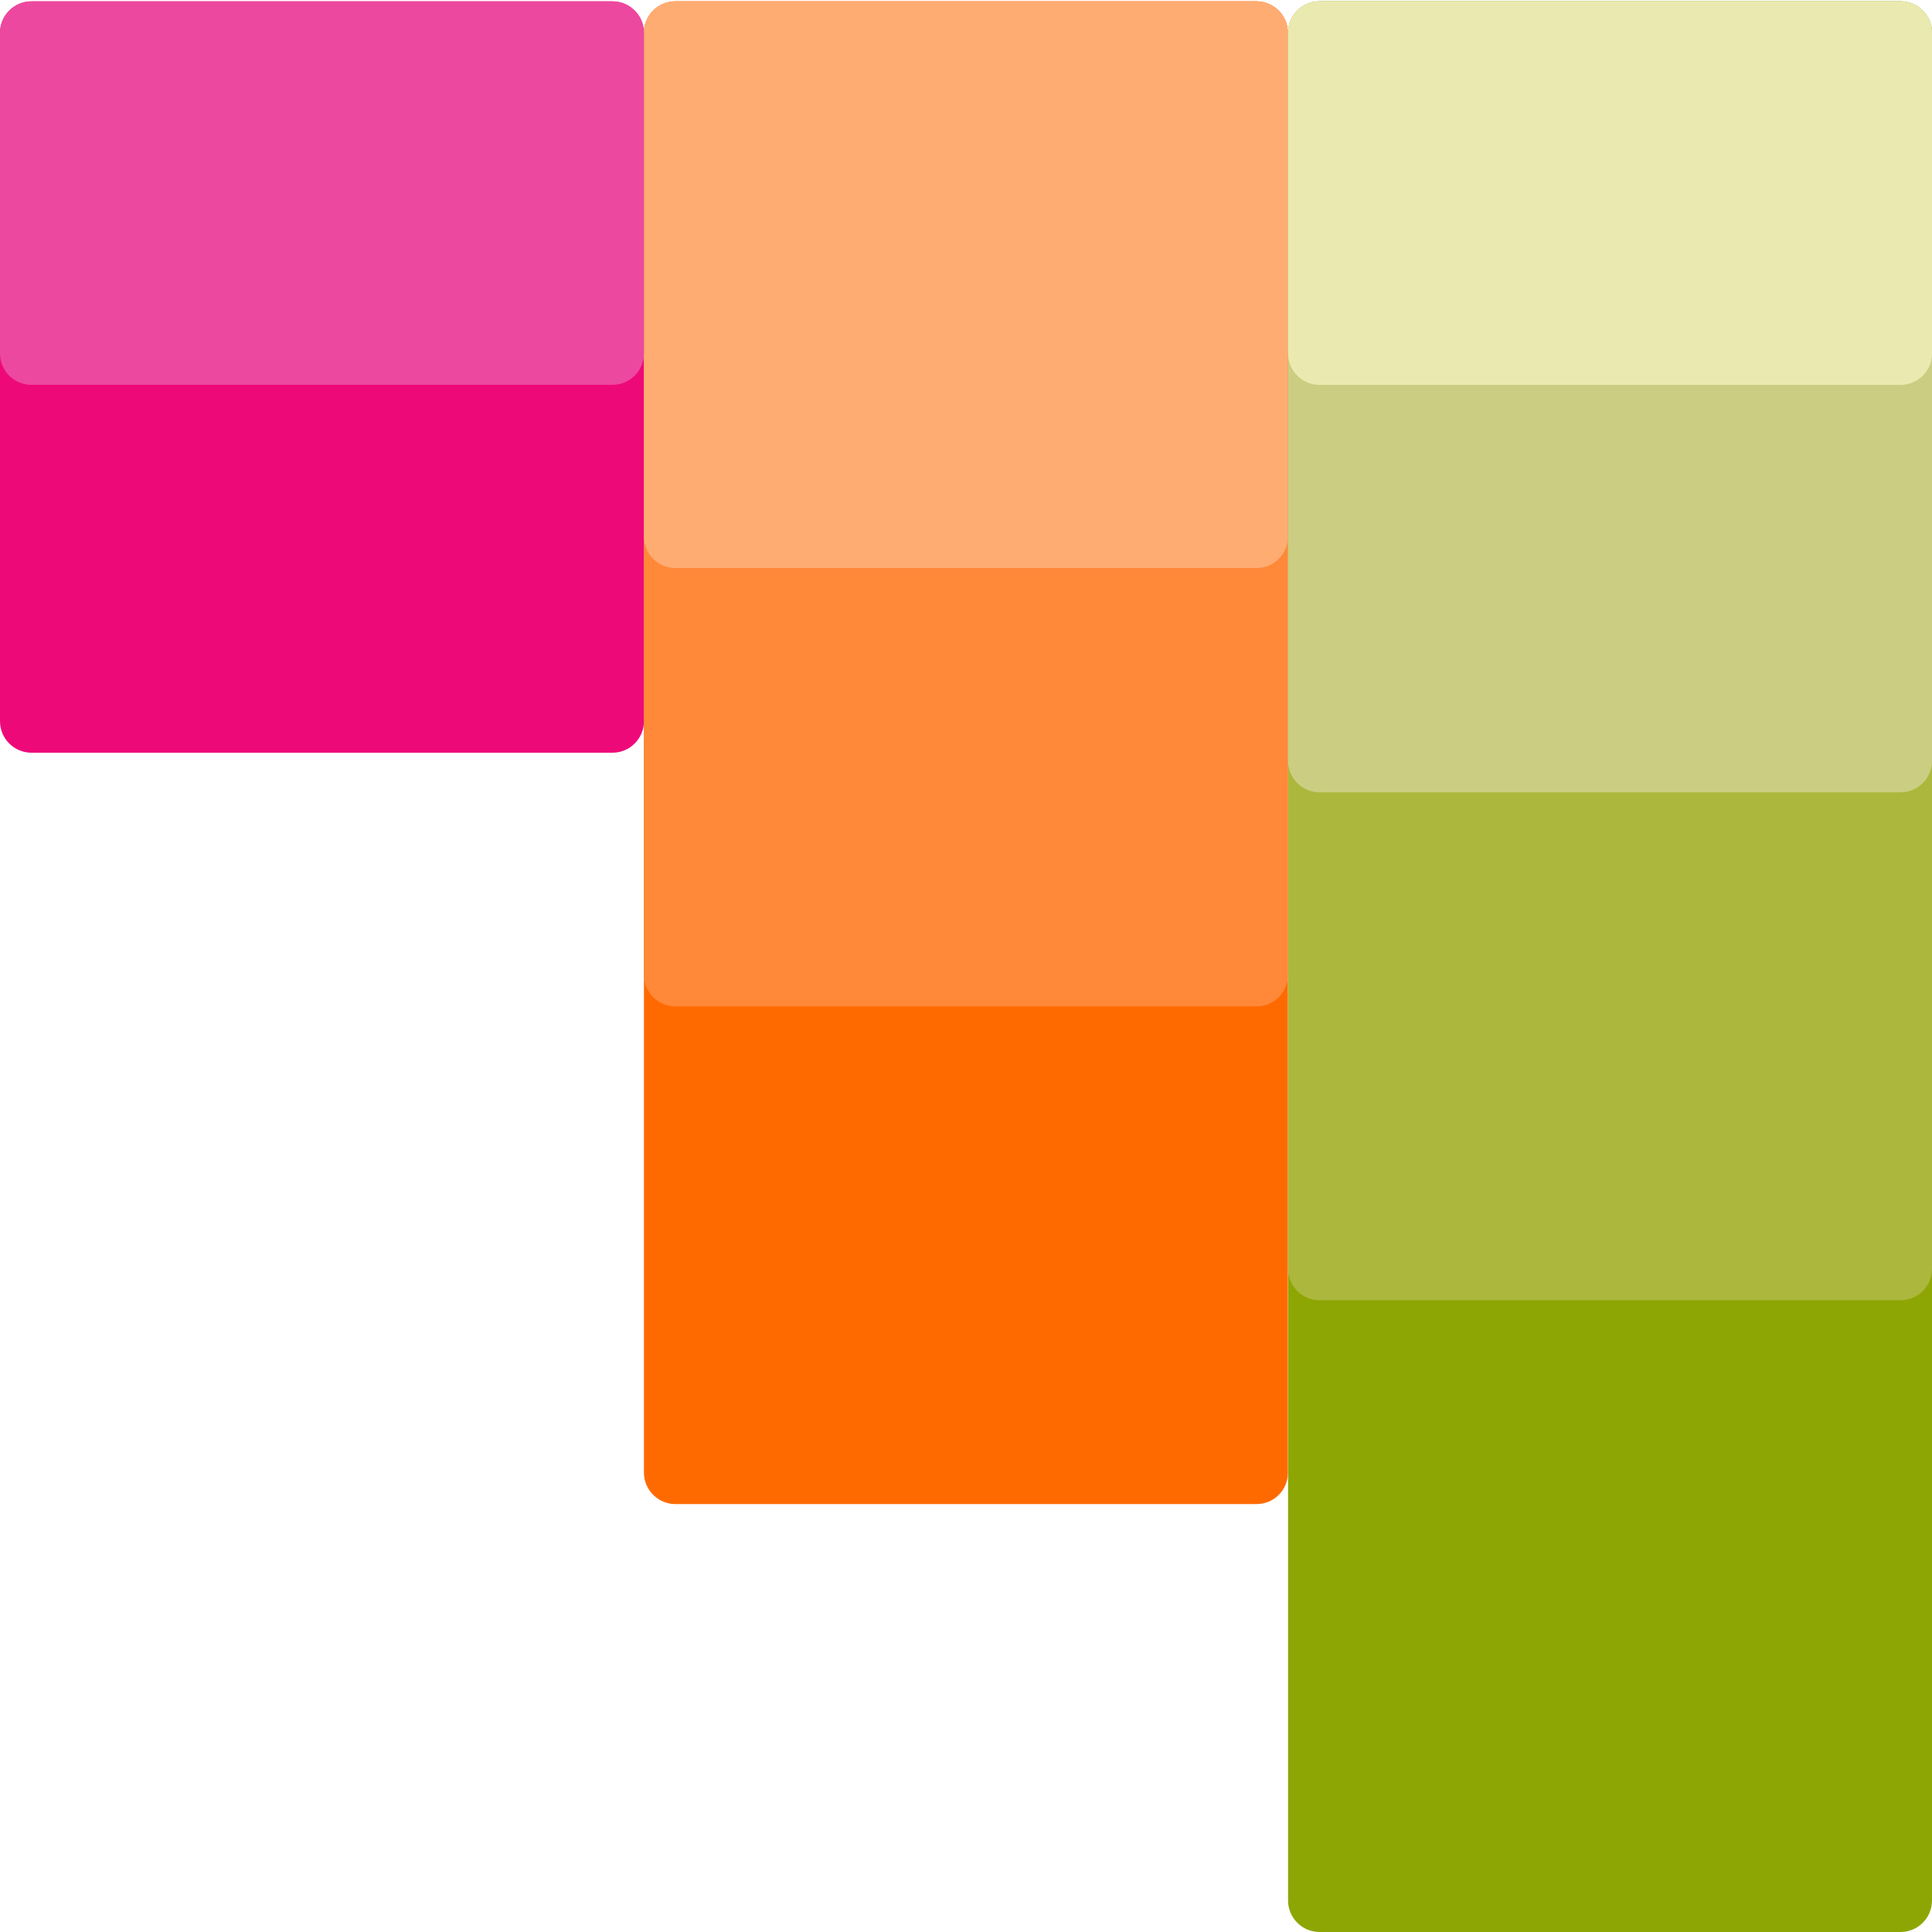 <?xml version="1.0" encoding="utf-8"?>
<!-- Generator: Adobe Illustrator 19.0.0, SVG Export Plug-In . SVG Version: 6.00 Build 0)  -->
<svg version="1.1" id="Warstwa_1" xmlns="http://www.w3.org/2000/svg" xmlns:xlink="http://www.w3.org/1999/xlink" x="0px" y="0px"
	 viewBox="0 0 1000 1000" style="enable-background:new 0 0 1000 1000;" xml:space="preserve">
<style type="text/css">
	.st0{fill:#8EA604;}
	.st1{fill:#EE0979;}
	.st2{fill:#FF6A00;}
	.st3{fill:#FF8939;}
	.st4{fill:#FFAC73;}
	.st5{fill:#ED489F;}
	.st6{fill:#ACB73D;}
	.st7{fill:#CBCE82;}
	.st8{fill:#EAEAB0;}
</style>
<path id="XMLID_1_" class="st0" d="M983.7,1000H683c-9,0-16.3-7.3-16.3-16.3V17c0-9,7.3-16.3,16.3-16.3h300.7
	c9,0,16.3,7.3,16.3,16.3v966.7C1000,992.7,992.7,1000,983.7,1000z"/>
<path id="XMLID_2_" class="st1" d="M317,389.6H16.3c-9,0-16.3-7.3-16.3-16.3V17C0,8,7.3,0.7,16.3,0.7H317c9,0,16.3,7.3,16.3,16.3
	v356.3C333.3,382.3,326,389.6,317,389.6z"/>
<path id="XMLID_3_" class="st2" d="M650.4,778.5H349.6c-9,0-16.3-7.3-16.3-16.3V17c0-9,7.3-16.3,16.3-16.3h300.7
	c9,0,16.3,7.3,16.3,16.3v745.2C666.7,771.2,659.4,778.5,650.4,778.5z"/>
<path id="XMLID_4_" class="st3" d="M650.4,520.9H349.6c-9,0-16.3-7.3-16.3-16.3V17c0-9,7.3-16.3,16.3-16.3h300.7
	c9,0,16.3,7.3,16.3,16.3v487.6C666.7,513.6,659.4,520.9,650.4,520.9z"/>
<path id="XMLID_5_" class="st4" d="M650.4,294H349.6c-9,0-16.3-7.3-16.3-16.3V17c0-9,7.3-16.3,16.3-16.3h300.7
	c9,0,16.3,7.3,16.3,16.3v260.7C666.7,286.7,659.4,294,650.4,294z"/>
<path id="XMLID_6_" class="st5" d="M317,199.2H16.3c-9,0-16.3-7.3-16.3-16.3V17C0,8,7.3,0.7,16.3,0.7H317c9,0,16.3,7.3,16.3,16.3
	v166C333.3,191.9,326,199.2,317,199.2z"/>
<path id="XMLID_8_" class="st6" d="M983.7,673H683c-9,0-16.3-7.3-16.3-16.3V17c0-9,7.3-16.3,16.3-16.3h300.7c9,0,16.3,7.3,16.3,16.3
	v639.8C1000,665.7,992.7,673,983.7,673z"/>
<path id="XMLID_7_" class="st7" d="M983.7,410.1H683c-9,0-16.3-7.3-16.3-16.3V17c0-9,7.3-16.3,16.3-16.3h300.7
	c9,0,16.3,7.3,16.3,16.3v376.8C1000,402.8,992.7,410.1,983.7,410.1z"/>
<path id="XMLID_9_" class="st8" d="M983.7,199.2H683c-9,0-16.3-7.3-16.3-16.3V17c0-9,7.3-16.3,16.3-16.3h300.7
	c9,0,16.3,7.3,16.3,16.3v166C1000,191.9,992.7,199.2,983.7,199.2z"/>
</svg>
